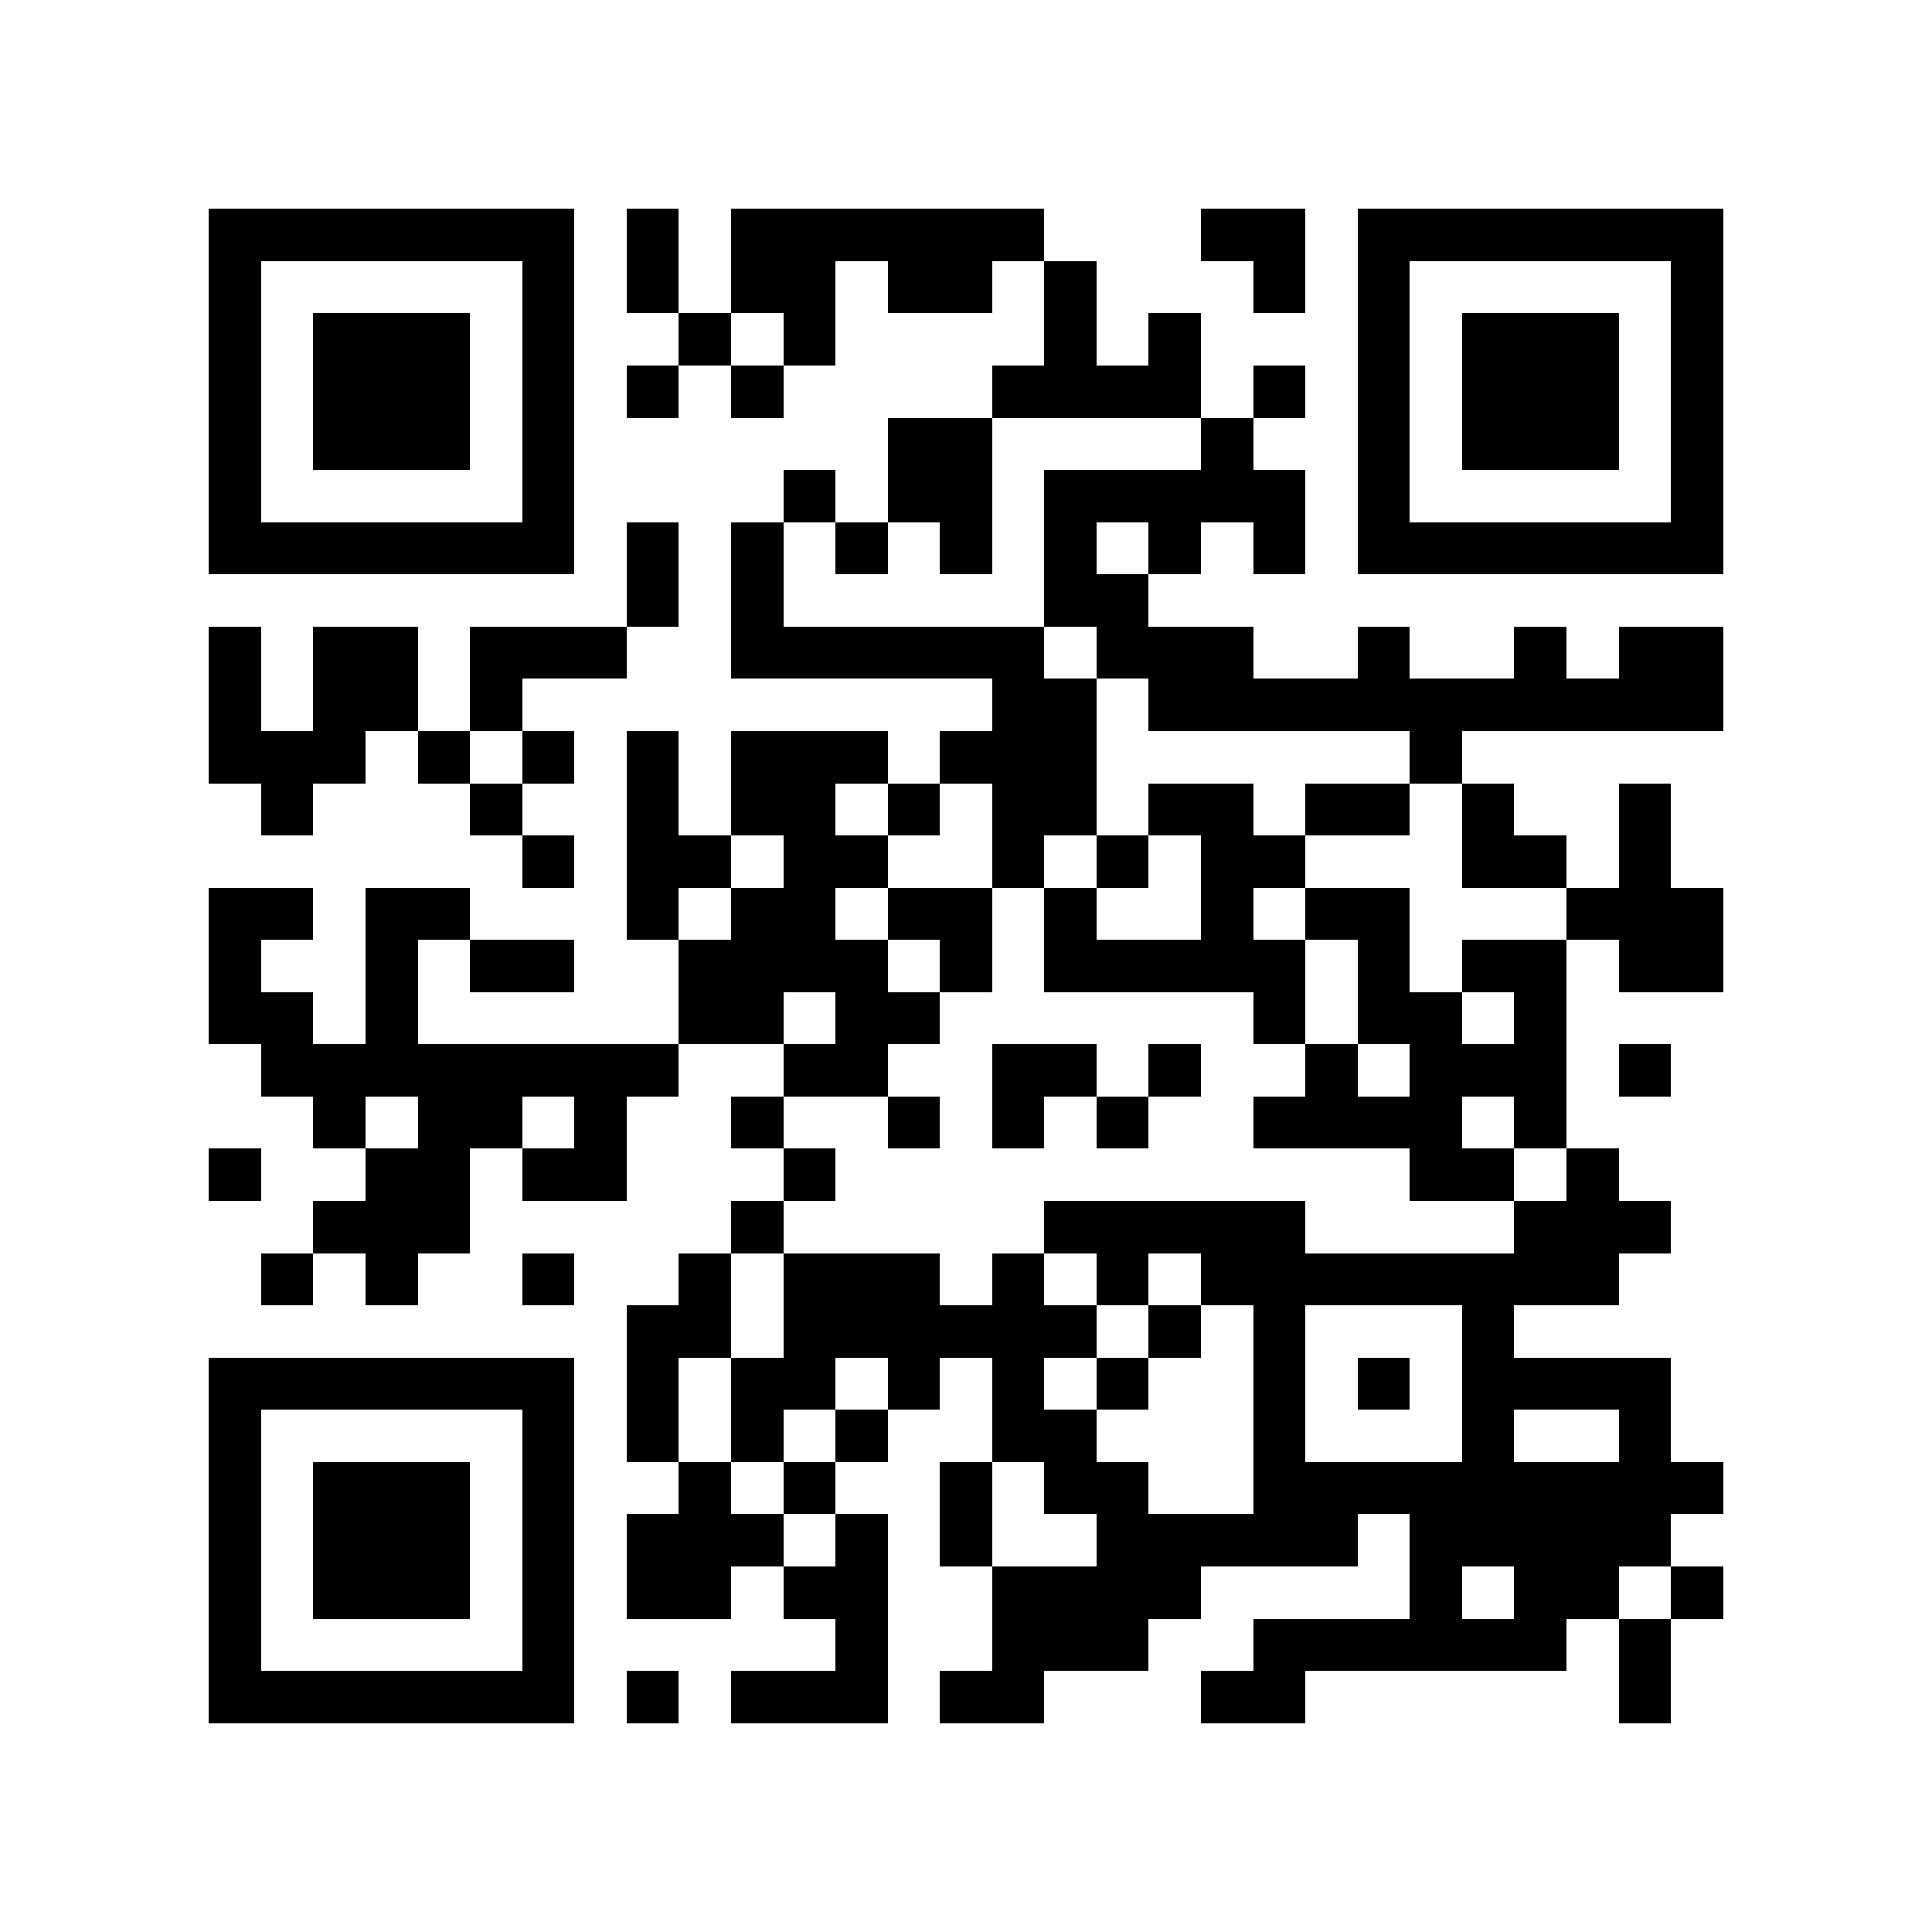 <?xml version="1.0" encoding="utf-8"?><!DOCTYPE svg PUBLIC "-//W3C//DTD SVG 1.1//EN" "http://www.w3.org/Graphics/SVG/1.1/DTD/svg11.dtd"><svg xmlns="http://www.w3.org/2000/svg" viewBox="0 0 37 37" shape-rendering="crispEdges"><path fill="#ffffff" d="M0 0h37v37H0z"/><path stroke="#000000" d="M4 4.5h7m1 0h1m1 0h6m3 0h2m1 0h7M4 5.5h1m5 0h1m1 0h1m1 0h2m1 0h2m1 0h1m3 0h1m1 0h1m5 0h1M4 6.5h1m1 0h3m1 0h1m2 0h1m1 0h1m4 0h1m1 0h1m3 0h1m1 0h3m1 0h1M4 7.5h1m1 0h3m1 0h1m1 0h1m1 0h1m4 0h4m1 0h1m1 0h1m1 0h3m1 0h1M4 8.5h1m1 0h3m1 0h1m6 0h2m4 0h1m2 0h1m1 0h3m1 0h1M4 9.5h1m5 0h1m4 0h1m1 0h2m1 0h5m1 0h1m5 0h1M4 10.5h7m1 0h1m1 0h1m1 0h1m1 0h1m1 0h1m1 0h1m1 0h1m1 0h7M12 11.5h1m1 0h1m5 0h2M4 12.5h1m1 0h2m1 0h3m2 0h6m1 0h3m2 0h1m2 0h1m1 0h2M4 13.5h1m1 0h2m1 0h1m9 0h2m1 0h11M4 14.5h3m1 0h1m1 0h1m1 0h1m1 0h3m1 0h3m6 0h1M5 15.5h1m3 0h1m2 0h1m1 0h2m1 0h1m1 0h2m1 0h2m1 0h2m1 0h1m2 0h1M10 16.5h1m1 0h2m1 0h2m2 0h1m1 0h1m1 0h2m3 0h2m1 0h1M4 17.5h2m1 0h2m3 0h1m1 0h2m1 0h2m1 0h1m2 0h1m1 0h2m3 0h3M4 18.5h1m2 0h1m1 0h2m2 0h4m1 0h1m1 0h5m1 0h1m1 0h2m1 0h2M4 19.5h2m1 0h1m5 0h2m1 0h2m6 0h1m1 0h2m1 0h1M5 20.5h8m2 0h2m2 0h2m1 0h1m2 0h1m1 0h3m1 0h1M6 21.5h1m1 0h2m1 0h1m2 0h1m2 0h1m1 0h1m1 0h1m2 0h4m1 0h1M4 22.5h1m2 0h2m1 0h2m3 0h1m11 0h2m1 0h1M6 23.5h3m5 0h1m5 0h5m4 0h3M5 24.5h1m1 0h1m2 0h1m2 0h1m1 0h3m1 0h1m1 0h1m1 0h8M12 25.5h2m1 0h6m1 0h1m1 0h1m3 0h1M4 26.5h7m1 0h1m1 0h2m1 0h1m1 0h1m1 0h1m2 0h1m1 0h1m1 0h4M4 27.5h1m5 0h1m1 0h1m1 0h1m1 0h1m2 0h2m3 0h1m3 0h1m2 0h1M4 28.5h1m1 0h3m1 0h1m2 0h1m1 0h1m2 0h1m1 0h2m2 0h9M4 29.5h1m1 0h3m1 0h1m1 0h3m1 0h1m1 0h1m2 0h5m1 0h5M4 30.5h1m1 0h3m1 0h1m1 0h2m1 0h2m2 0h4m4 0h1m1 0h2m1 0h1M4 31.5h1m5 0h1m5 0h1m2 0h3m2 0h6m1 0h1M4 32.5h7m1 0h1m1 0h3m1 0h2m3 0h2m6 0h1"/></svg>
